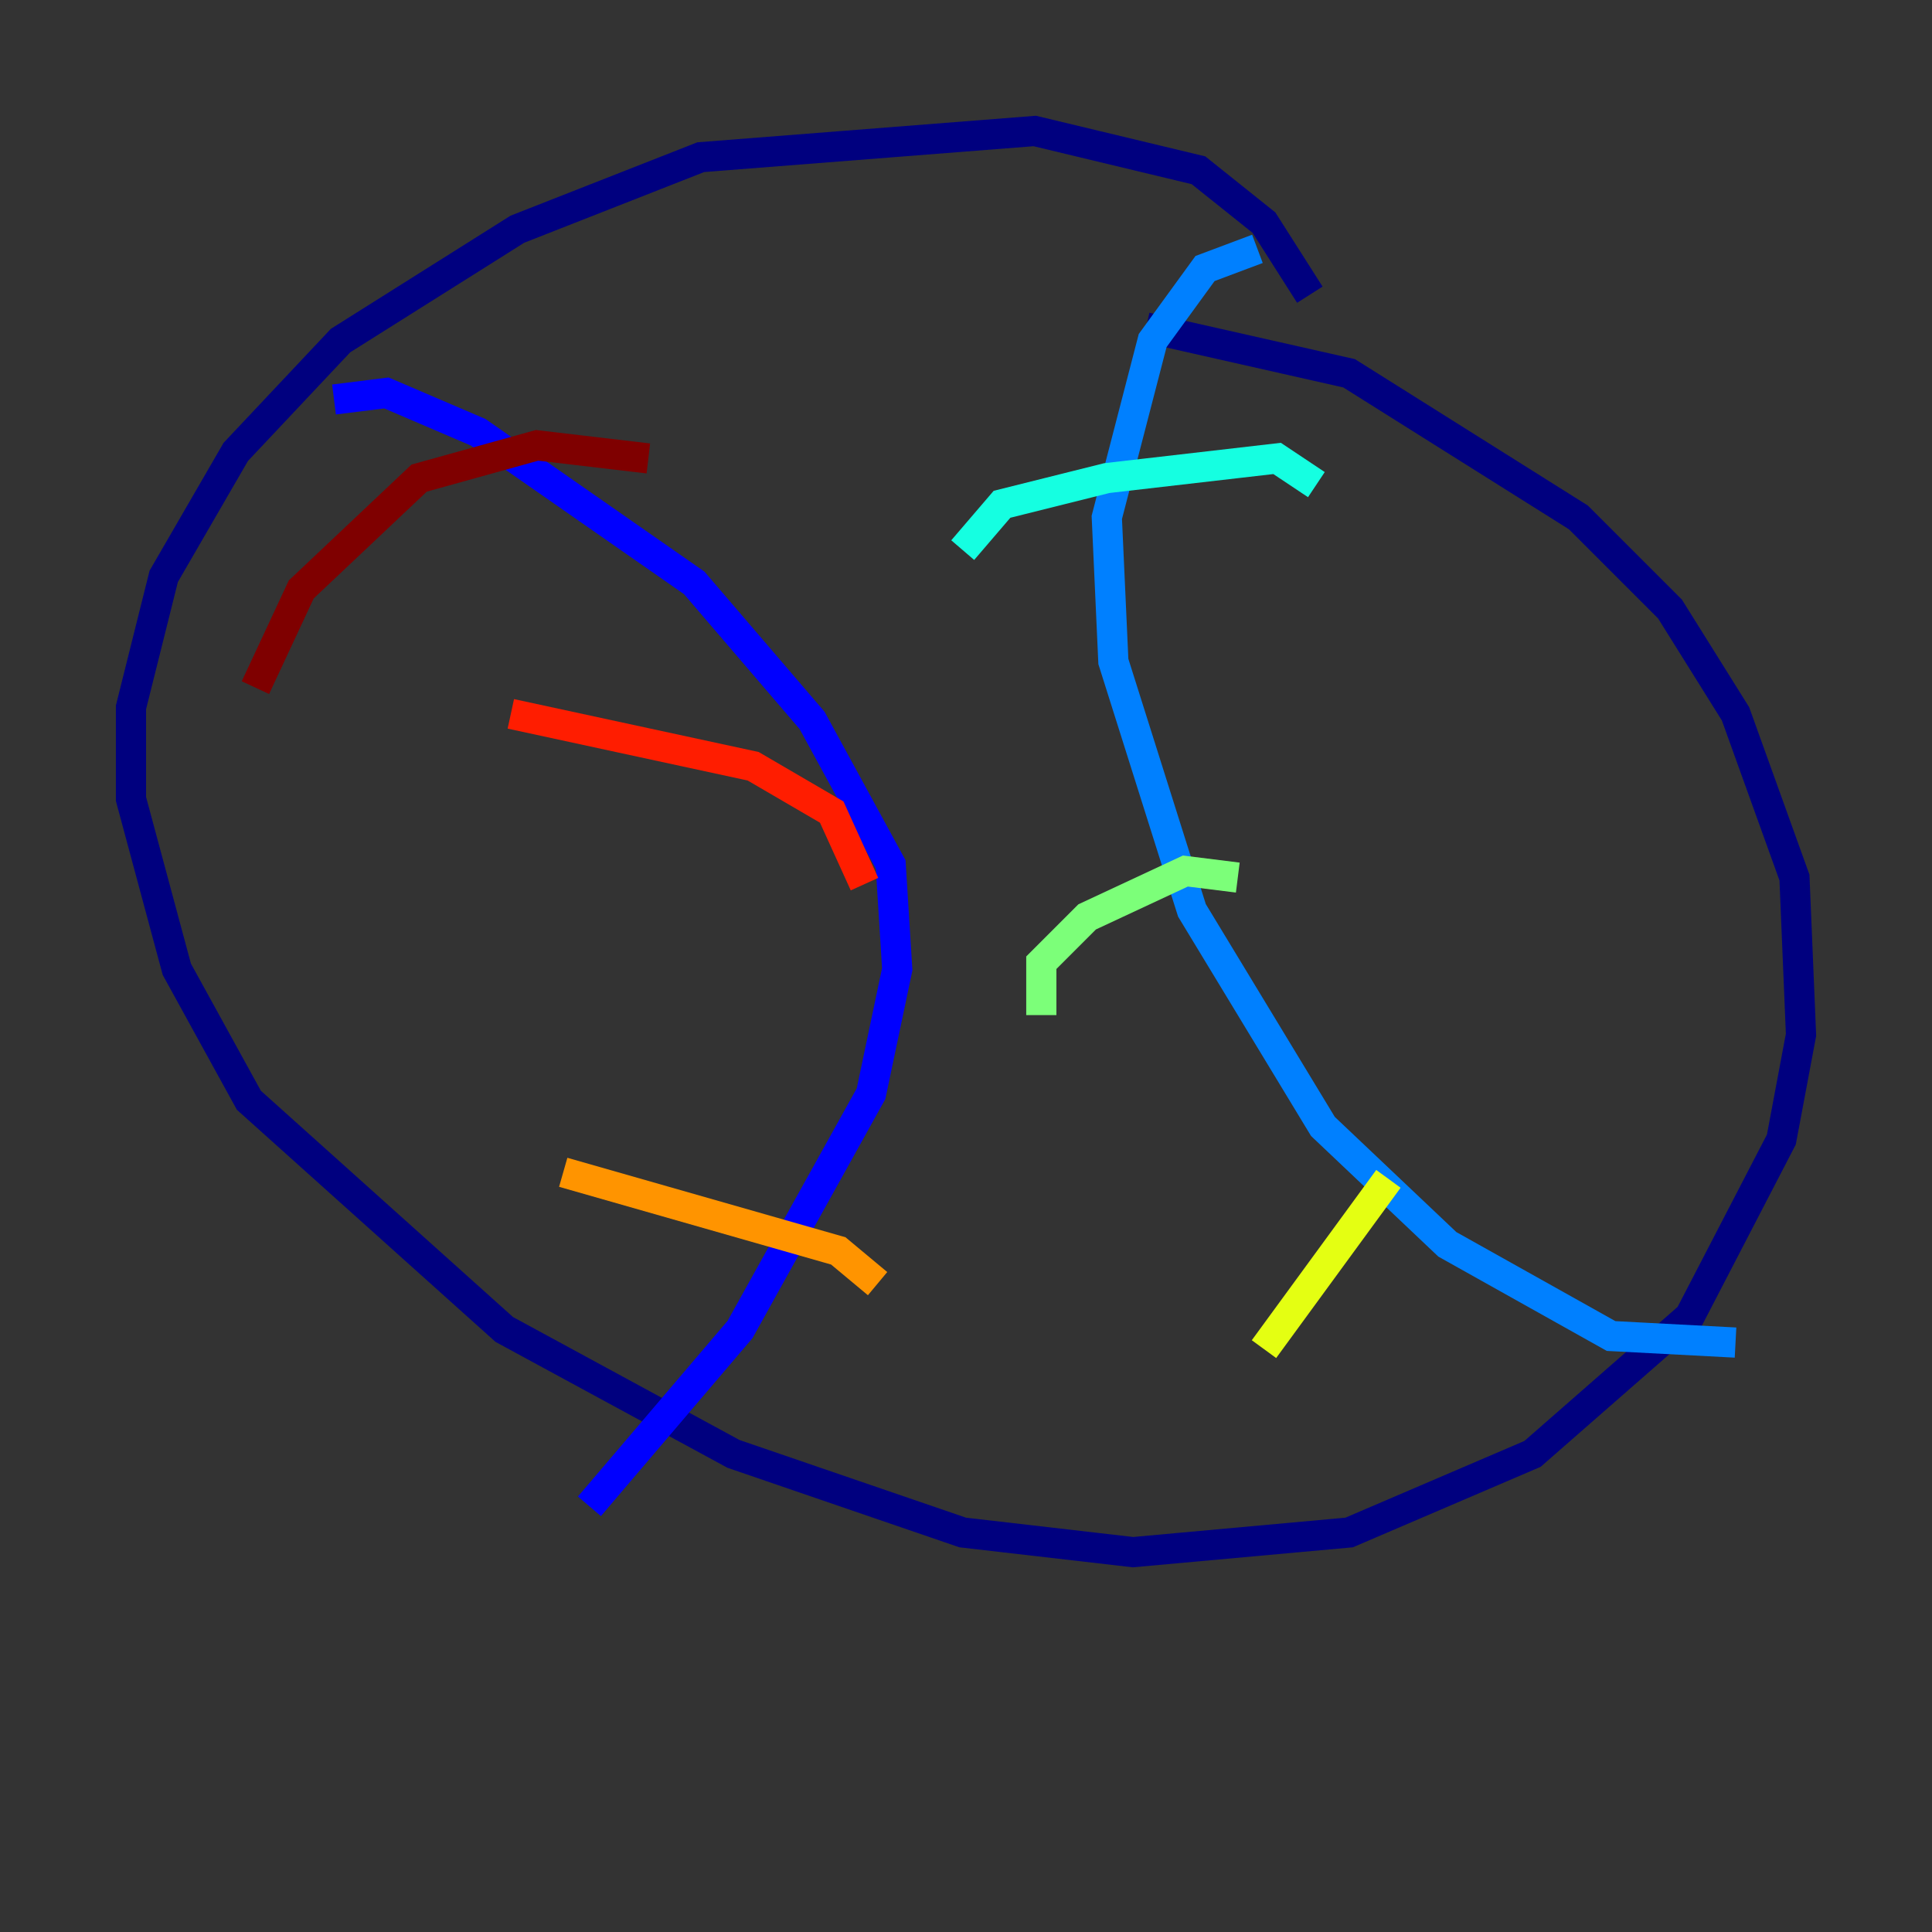 <?xml version="1.0" encoding="utf-8" ?>
<svg baseProfile="tiny" height="128" version="1.2" viewBox="0,0,128,128" width="128" xmlns="http://www.w3.org/2000/svg" xmlns:ev="http://www.w3.org/2001/xml-events" xmlns:xlink="http://www.w3.org/1999/xlink"><rect x="0" y="0" width="128" height="128" fill="#333333" stroke="none"/><defs /><polyline fill="none" points="86.78,19.525 83.742,14.752 79.403,11.281 68.556,8.678 46.427,10.414 34.278,15.186 22.563,22.563 15.62,29.939 10.848,38.183 8.678,46.861 8.678,52.936 11.715,64.217 16.488,72.895 33.41,88.081 48.597,96.325 63.783,101.532 75.064,102.834 89.383,101.532 101.532,96.325 111.946,87.214 118.02,75.498 119.322,68.556 118.888,58.142 114.983,47.295 110.644,40.352 104.57,34.278 89.383,24.732 75.932,21.695" stroke="#00007f" stroke-width="2" /><polyline fill="none" points="22.129,26.468 25.6,26.034 31.675,28.637 45.993,38.617 53.803,47.729 59.01,57.275 59.444,64.217 57.709,72.461 49.031,88.081 39.051,99.797" stroke="#0000ff" stroke-width="2" /><polyline fill="none" points="83.308,16.488 79.837,17.79 76.366,22.563 73.329,34.278 73.763,43.824 78.969,60.312 87.647,74.63 95.891,82.441 106.739,88.515 114.983,88.949" stroke="#0080ff" stroke-width="2" /><polyline fill="none" points="87.214,32.108 84.61,30.373 73.329,31.675 66.386,33.41 63.783,36.447" stroke="#15ffe1" stroke-width="2" /><polyline fill="none" points="82.007,58.142 78.536,57.709 72.027,60.746 68.99,63.783 68.99,67.254" stroke="#7cff79" stroke-width="2" /><polyline fill="none" points="91.986,78.102 83.742,89.383" stroke="#e4ff12" stroke-width="2" /><polyline fill="none" points="58.142,85.044 55.539,82.875 37.315,77.668" stroke="#ff9400" stroke-width="2" /><polyline fill="none" points="57.275,58.576 55.105,53.803 49.898,50.766 33.844,47.295" stroke="#ff1d00" stroke-width="2" /><polyline fill="none" points="42.956,30.373 35.58,29.505 27.77,31.675 19.959,39.051 16.922,45.559" stroke="#7f0000" stroke-width="2" /></svg>